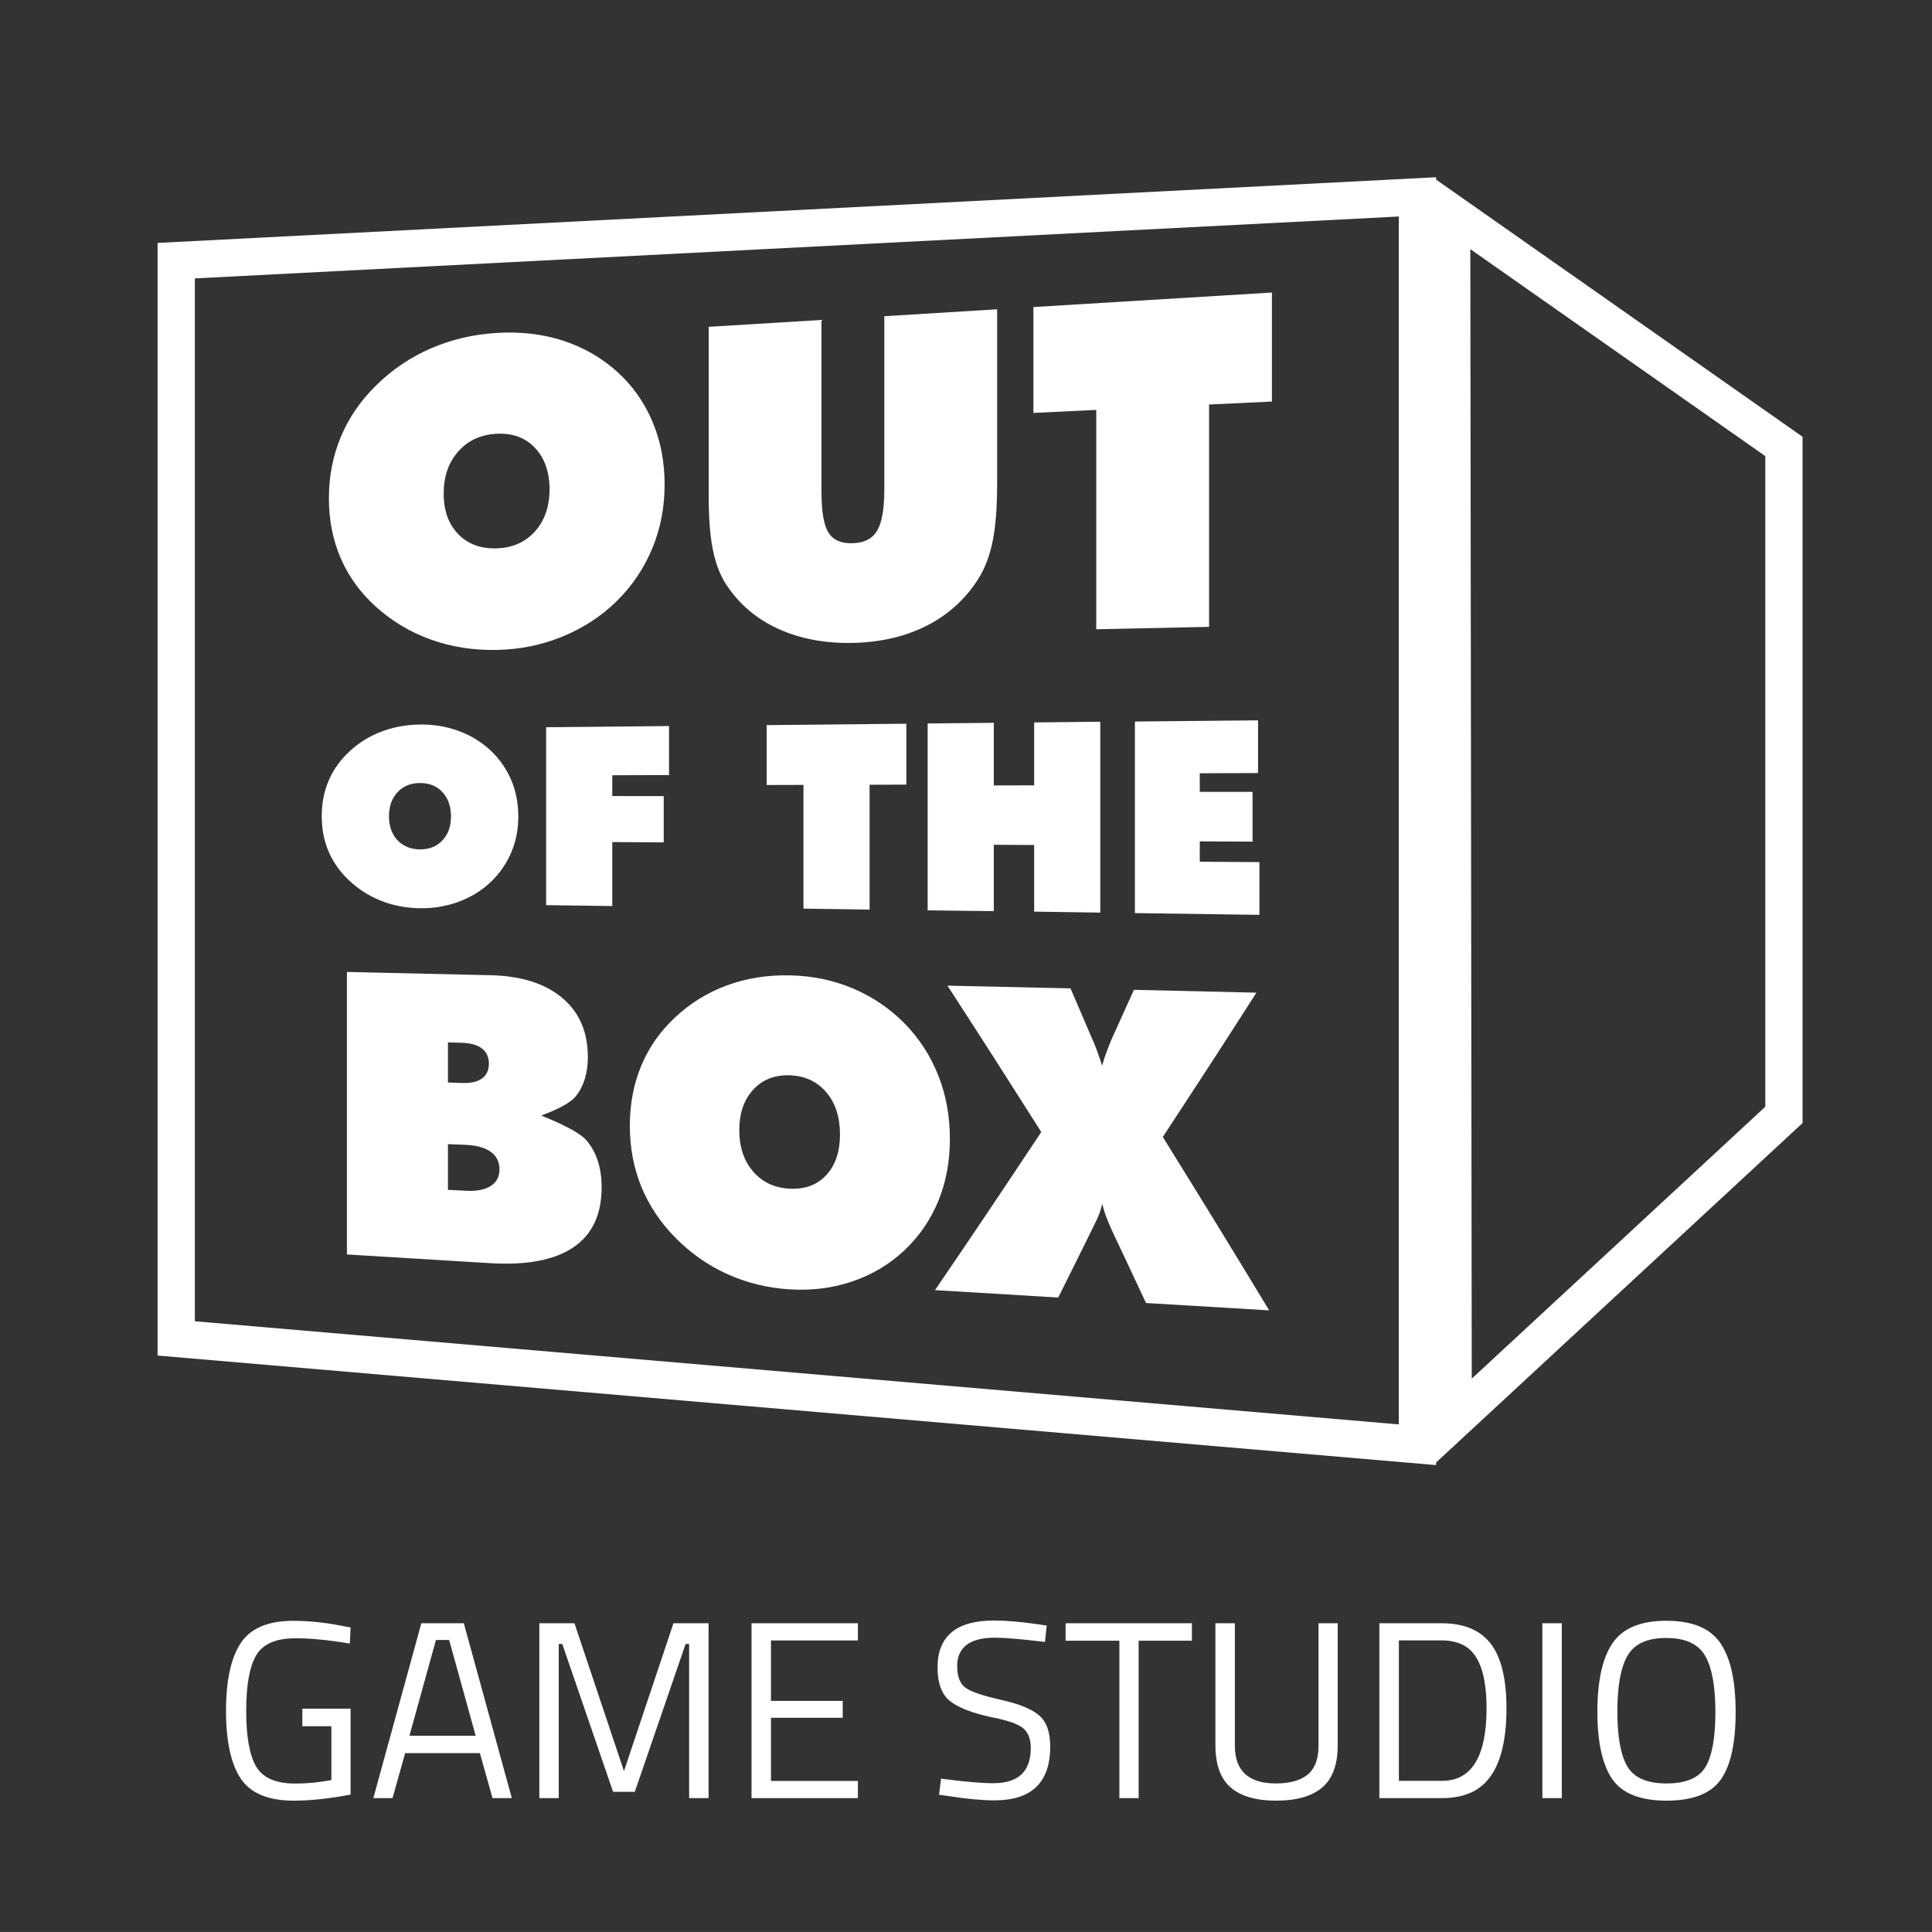 <?xml version="1.0" encoding="utf-8"?>
<!-- Generator: Adobe Illustrator 16.0.0, SVG Export Plug-In . SVG Version: 6.00 Build 0)  -->
<!DOCTYPE svg PUBLIC "-//W3C//DTD SVG 1.1//EN" "http://www.w3.org/Graphics/SVG/1.1/DTD/svg11.dtd">
<svg version="1.1" id="Camada_1" xmlns="http://www.w3.org/2000/svg" xmlns:xlink="http://www.w3.org/1999/xlink" x="0px" y="0px"
	 width="38.834px" height="38.833px" viewBox="0 0 38.834 38.833" enable-background="new 0 0 38.834 38.833" xml:space="preserve">
<rect x="0" y="0" width="38.834" height="38.833" fill="#333333" stroke="none"/>
<path fill="#FFFFFF" d="M36.232,8.779L28.866,3.61V3.563l-0.063,0.003l-0.001-0.001v0.001L3.167,4.883v22.364l25.699,2.202v-0.052
	l7.366-6.823V8.779z M28.116,28.631L3.917,26.558V5.596l24.199-1.244V28.631z M35.482,22.247l-5.899,5.464L29.554,5.008l5.929,4.16
	V22.247z"/>
<g>
	<path fill="#FFFFFF" d="M6.077,34.696v-0.351h0.97v1.727c-0.427,0.081-0.808,0.122-1.143,0.122c-0.511,0-0.866-0.147-1.063-0.441
		c-0.198-0.295-0.298-0.749-0.298-1.364c0-0.614,0.1-1.069,0.298-1.366c0.197-0.296,0.549-0.444,1.054-0.444
		c0.314,0,0.642,0.034,0.979,0.102l0.173,0.031l-0.015,0.324c-0.42-0.07-0.784-0.106-1.092-0.106c-0.39,0-0.652,0.112-0.788,0.338
		c-0.135,0.226-0.203,0.6-0.203,1.122c0,0.523,0.068,0.897,0.203,1.123c0.136,0.225,0.396,0.337,0.782,0.337
		c0.237,0,0.479-0.023,0.727-0.07v-1.082H6.077z"/>
	<path fill="#FFFFFF" d="M7.504,36.143l0.965-3.515h0.854l0.965,3.515H9.9l-0.254-0.904H8.144L7.89,36.143H7.504z M8.763,32.964
		l-0.533,1.925h1.331l-0.533-1.925H8.763z"/>
	<path fill="#FFFFFF" d="M10.841,36.143v-3.515h0.706l0.995,2.972l0.995-2.972h0.706v3.515h-0.391v-3.098h-0.071l-1.021,2.971
		h-0.437l-1.021-2.971h-0.071v3.098H10.841z"/>
	<path fill="#FFFFFF" d="M15.106,36.143v-3.515h2.138v0.346h-1.747v1.214h1.442v0.34h-1.442v1.27h1.747v0.346H15.106z"/>
	<path fill="#FFFFFF" d="M20.002,32.918c-0.508,0-0.762,0.191-0.762,0.573c0,0.214,0.059,0.36,0.176,0.439
		c0.116,0.08,0.354,0.159,0.711,0.239c0.356,0.079,0.61,0.183,0.759,0.31c0.149,0.127,0.224,0.336,0.224,0.627
		c0,0.722-0.374,1.082-1.122,1.082c-0.247,0-0.558-0.029-0.93-0.087l-0.183-0.025l0.04-0.324c0.461,0.061,0.812,0.091,1.052,0.091
		c0.501,0,0.752-0.235,0.752-0.706c0-0.189-0.056-0.325-0.165-0.408c-0.11-0.083-0.316-0.153-0.617-0.211
		c-0.396-0.085-0.678-0.194-0.844-0.328c-0.165-0.133-0.248-0.357-0.248-0.673c0-0.629,0.377-0.944,1.132-0.944
		c0.247,0,0.544,0.025,0.889,0.076l0.173,0.025l-0.035,0.33C20.532,32.947,20.198,32.918,20.002,32.918z"/>
	<path fill="#FFFFFF" d="M21.419,32.979v-0.351h2.539v0.351h-1.071v3.164H22.5v-3.164H21.419z"/>
	<path fill="#FFFFFF" d="M24.821,35.086c0,0.508,0.274,0.762,0.823,0.762c0.284,0,0.498-0.06,0.643-0.18
		c0.144-0.12,0.216-0.314,0.216-0.582v-2.458h0.386v2.448c0,0.393-0.104,0.677-0.313,0.854c-0.208,0.176-0.516,0.264-0.922,0.264
		s-0.712-0.088-0.916-0.264c-0.205-0.177-0.308-0.461-0.308-0.854v-2.448h0.391V35.086z"/>
	<path fill="#FFFFFF" d="M28.981,36.143h-1.255v-3.515h1.255c0.571,0,0.951,0.228,1.137,0.681c0.108,0.261,0.163,0.603,0.163,1.026
		c0,0.884-0.221,1.44-0.66,1.671C29.444,36.097,29.231,36.143,28.981,36.143z M29.88,34.335c0-0.674-0.15-1.094-0.452-1.26
		c-0.122-0.067-0.271-0.102-0.446-0.102h-0.864v2.823h0.864C29.58,35.797,29.88,35.31,29.88,34.335z"/>
	<path fill="#FFFFFF" d="M31.002,36.143v-3.515h0.391v3.515H31.002z"/>
	<path fill="#FFFFFF" d="M34.887,34.412c0,0.626-0.1,1.08-0.3,1.36c-0.199,0.281-0.563,0.422-1.089,0.422s-0.89-0.144-1.09-0.432
		c-0.199-0.288-0.3-0.74-0.3-1.358s0.102-1.077,0.305-1.376c0.203-0.3,0.564-0.45,1.082-0.45c0.519,0,0.88,0.149,1.084,0.447
		C34.784,33.323,34.887,33.785,34.887,34.412z M32.51,34.401c0,0.515,0.068,0.885,0.203,1.11c0.136,0.225,0.397,0.337,0.785,0.337
		s0.648-0.109,0.782-0.33c0.133-0.22,0.2-0.589,0.2-1.106c0-0.519-0.069-0.896-0.208-1.133s-0.398-0.355-0.779-0.355
		c-0.382,0-0.641,0.117-0.777,0.353C32.578,33.511,32.51,33.886,32.51,34.401z"/>
</g>
<g>
	<g>
		<path fill="#FFFFFF" d="M10.418,16.414c0,0.261-0.048,0.503-0.144,0.726c-0.096,0.224-0.236,0.426-0.421,0.599
			c-0.184,0.172-0.398,0.3-0.64,0.389c-0.242,0.088-0.498,0.132-0.771,0.128c-0.276-0.004-0.535-0.053-0.775-0.147
			c-0.241-0.094-0.456-0.231-0.643-0.405c-0.183-0.17-0.323-0.364-0.417-0.583c-0.095-0.219-0.14-0.457-0.14-0.715
			s0.045-0.498,0.14-0.718c0.094-0.22,0.233-0.413,0.417-0.583c0.186-0.173,0.397-0.306,0.638-0.398s0.503-0.141,0.78-0.144
			s0.535,0.041,0.776,0.129c0.24,0.088,0.458,0.219,0.643,0.393c0.182,0.17,0.32,0.372,0.416,0.597
			C10.373,15.906,10.418,16.151,10.418,16.414z M8.443,17.073c0.187,0.001,0.336-0.06,0.449-0.18
			c0.114-0.121,0.173-0.281,0.173-0.482c0-0.204-0.059-0.367-0.173-0.49c-0.113-0.122-0.263-0.182-0.449-0.182
			S8.105,15.8,7.99,15.924c-0.114,0.124-0.171,0.284-0.171,0.484c0,0.199,0.057,0.36,0.171,0.481
			C8.105,17.011,8.257,17.072,8.443,17.073z"/>
		<path fill="#FFFFFF" d="M10.977,18.194c0-1.431,0-2.146,0-3.577c0.988-0.01,1.482-0.014,2.471-0.023c0,0.394,0,0.591,0,0.985
			c-0.456,0.001-0.685,0.002-1.141,0.004c0,0.167,0,0.25,0,0.418c0.413,0,0.621,0.001,1.034,0.001c0,0.373,0,0.557,0,0.93
			c-0.413-0.002-0.621-0.004-1.034-0.006c0,0.515,0,0.771,0,1.286C11.774,18.205,11.509,18.202,10.977,18.194z"/>
		<path fill="#FFFFFF" d="M16.15,18.264c0-0.995,0-1.492,0-2.487c-0.296,0-0.443,0.001-0.739,0.002c0-0.481,0-0.722,0-1.204
			c1.123-0.011,1.684-0.018,2.807-0.028c0,0.49,0,0.734,0,1.224c-0.296,0-0.443,0.002-0.739,0.003c0,1.003,0,1.505,0,2.509
			C16.947,18.275,16.682,18.271,16.15,18.264z"/>
		<path fill="#FFFFFF" d="M18.646,18.298c0-1.502,0-2.253,0-3.756c0.532-0.005,0.798-0.007,1.33-0.013c0,0.504,0,0.755,0,1.259
			c0.324,0,0.486-0.002,0.811-0.002c0-0.506,0-0.758,0-1.265c0.531-0.005,0.798-0.009,1.329-0.014c0,1.535,0,2.303,0,3.837
			c-0.531-0.007-0.798-0.012-1.329-0.02c0-0.537,0-0.803,0-1.339c-0.324-0.001-0.486-0.004-0.811-0.005c0,0.534,0,0.8,0,1.334
			C19.444,18.308,19.179,18.306,18.646,18.298z"/>
		<path fill="#FFFFFF" d="M22.812,18.354c0-1.541,0-2.31,0-3.851c0.988-0.01,1.486-0.014,2.475-0.024c0,0.424,0,0.636,0,1.06
			c-0.468,0.001-0.703,0.003-1.171,0.004c0,0.15,0,0.224,0,0.374c0.424,0,0.637,0,1.061,0c0,0.4,0,0.6,0,1
			c-0.424-0.002-0.637-0.003-1.061-0.005c0,0.164,0,0.245,0,0.409c0.479,0.003,0.72,0.005,1.199,0.008c0,0.424,0,0.636,0,1.06
			C24.314,18.374,23.812,18.367,22.812,18.354z"/>
	</g>
	<path fill="#FFFFFF" d="M13.359,9.741c0,0.455-0.082,0.881-0.246,1.277c-0.163,0.396-0.401,0.755-0.718,1.066
		c-0.313,0.309-0.683,0.546-1.096,0.714c-0.412,0.168-0.849,0.257-1.314,0.266c-0.472,0.009-0.913-0.061-1.324-0.208
		s-0.777-0.366-1.097-0.653c-0.313-0.28-0.551-0.605-0.712-0.974c-0.161-0.37-0.241-0.772-0.241-1.213
		c0-0.441,0.08-0.854,0.241-1.238s0.398-0.728,0.712-1.035c0.316-0.311,0.68-0.558,1.091-0.738c0.411-0.179,0.855-0.284,1.33-0.313
		c0.474-0.029,0.914,0.021,1.325,0.153c0.412,0.133,0.78,0.343,1.096,0.628c0.311,0.28,0.547,0.619,0.709,1.003
		C13.278,8.86,13.359,9.283,13.359,9.741z M9.985,11.022c0.319-0.011,0.573-0.124,0.768-0.34c0.193-0.216,0.293-0.499,0.293-0.847
		c0-0.351-0.1-0.629-0.293-0.833c-0.194-0.205-0.448-0.298-0.768-0.283S9.407,8.854,9.211,9.075
		C9.016,9.296,8.918,9.578,8.918,9.921s0.098,0.615,0.293,0.815C9.407,10.938,9.666,11.033,9.985,11.022z"/>
	<path fill="#FFFFFF" d="M14.245,9.956c0-1.354,0-2.033,0-3.387c0.907-0.055,1.359-0.083,2.267-0.138c0,1.381,0,2.072,0,3.454
		c0,0.401,0.048,0.676,0.143,0.824c0.095,0.149,0.256,0.217,0.486,0.21c0.228-0.007,0.391-0.088,0.488-0.249s0.146-0.44,0.146-0.835
		c0-1.392,0-2.087,0-3.479c0.907-0.055,1.36-0.083,2.268-0.139c0,1.404,0,2.107,0,3.512c0,0.46-0.029,0.84-0.088,1.14
		c-0.06,0.299-0.156,0.551-0.283,0.754c-0.254,0.406-0.599,0.726-1.035,0.949s-0.936,0.339-1.496,0.351
		c-0.563,0.011-1.063-0.084-1.5-0.284c-0.438-0.2-0.781-0.496-1.035-0.875c-0.125-0.187-0.218-0.423-0.275-0.705
		C14.272,10.774,14.245,10.408,14.245,9.956z"/>
	<path fill="#FFFFFF" d="M22.035,12.648c0-1.764,0-2.645,0-4.409C21.53,8.264,21.277,8.276,20.772,8.3c0-0.851,0-1.277,0-2.128
		c1.918-0.116,2.876-0.175,4.794-0.292c0,0.876,0,1.315,0,2.191c-0.505,0.024-0.758,0.036-1.263,0.06c0,1.788,0,2.682,0,4.469
		C23.396,12.62,22.942,12.629,22.035,12.648z"/>
	<g>
		<path fill="#FFFFFF" d="M6.973,25.215c0-2.271,0-3.407,0-5.678c1.153,0.026,1.73,0.039,2.884,0.065
			c0.617,0.014,1.098,0.166,1.443,0.455s0.516,0.686,0.516,1.188c0,0.32-0.079,0.584-0.242,0.79s-0.694,0.386-0.694,0.386
			c0,0.009,0.713,0.268,0.913,0.506c0.2,0.238,0.3,0.551,0.3,0.939c0,0.548-0.19,0.951-0.57,1.207
			c-0.379,0.256-0.938,0.362-1.675,0.317C8.696,25.32,8.123,25.285,6.973,25.215z M9.004,20.952c0,0.322,0,0.483,0,0.806
			c0.113,0.004,0.17,0.006,0.283,0.011c0.176,0.006,0.309-0.024,0.401-0.091c0.091-0.066,0.139-0.165,0.139-0.296
			c0-0.132-0.048-0.235-0.139-0.306c-0.091-0.071-0.226-0.11-0.401-0.115C9.174,20.957,9.117,20.955,9.004,20.952z M9.004,22.998
			c0,0.368,0,0.551,0,0.918c0.145,0.007,0.217,0.012,0.361,0.019c0.217,0.011,0.383-0.022,0.5-0.097
			c0.116-0.074,0.175-0.186,0.175-0.333c0-0.15-0.059-0.268-0.175-0.352c-0.117-0.084-0.283-0.131-0.5-0.141
			C9.221,23.007,9.148,23.004,9.004,22.998z"/>
		<path fill="#FFFFFF" d="M19.093,22.896c0,0.45-0.076,0.864-0.232,1.243s-0.385,0.715-0.687,0.998
			c-0.299,0.28-0.648,0.486-1.041,0.62c-0.394,0.134-0.813,0.187-1.258,0.16c-0.449-0.028-0.87-0.132-1.263-0.31
			c-0.392-0.178-0.739-0.425-1.043-0.735c-0.298-0.303-0.525-0.644-0.679-1.021c-0.154-0.379-0.23-0.786-0.23-1.223
			c0-0.438,0.076-0.84,0.23-1.208c0.153-0.368,0.381-0.691,0.679-0.97c0.302-0.282,0.646-0.497,1.038-0.642
			c0.393-0.145,0.815-0.212,1.268-0.203s0.874,0.097,1.266,0.262c0.393,0.166,0.744,0.401,1.046,0.709
			c0.296,0.303,0.521,0.656,0.676,1.049C19.018,22.018,19.093,22.442,19.093,22.896z M15.875,23.893
			c0.305,0.015,0.55-0.075,0.734-0.274s0.275-0.472,0.275-0.816c0-0.348-0.091-0.63-0.275-0.848c-0.185-0.217-0.43-0.33-0.734-0.341
			c-0.304-0.01-0.55,0.087-0.735,0.289c-0.187,0.203-0.28,0.475-0.28,0.815s0.094,0.617,0.28,0.832
			C15.325,23.764,15.571,23.878,15.875,23.893z"/>
		<path fill="#FFFFFF" d="M22.348,24.729c-0.058-0.131-0.101-0.237-0.13-0.317c-0.028-0.08-0.063-0.215-0.063-0.215
			c-0.001,0-0.028,0.124-0.056,0.194c-0.027,0.072-0.077,0.177-0.146,0.315c-0.273,0.552-0.408,0.827-0.682,1.375
			c-0.99-0.06-1.486-0.089-2.477-0.149c0.855-1.254,1.28-1.89,2.136-3.178c-0.755-1.19-1.131-1.778-1.886-2.942
			c0.988,0.022,1.485,0.032,2.474,0.055c0.178,0.411,0.265,0.619,0.442,1.031c0.005,0.012,0.016,0.03,0.026,0.056
			c0.082,0.196,0.167,0.465,0.167,0.465c0.002,0,0.043-0.148,0.072-0.226c0.028-0.077,0.064-0.172,0.11-0.285
			c0.183-0.403,0.274-0.606,0.457-1.012c0.983,0.022,1.479,0.034,2.463,0.057c-0.752,1.174-1.13,1.754-1.882,2.901
			c0.855,1.377,1.282,2.073,2.138,3.485c-0.99-0.06-1.485-0.088-2.476-0.148C22.761,25.604,22.624,25.311,22.348,24.729z"/>
	</g>
</g>
</svg>
